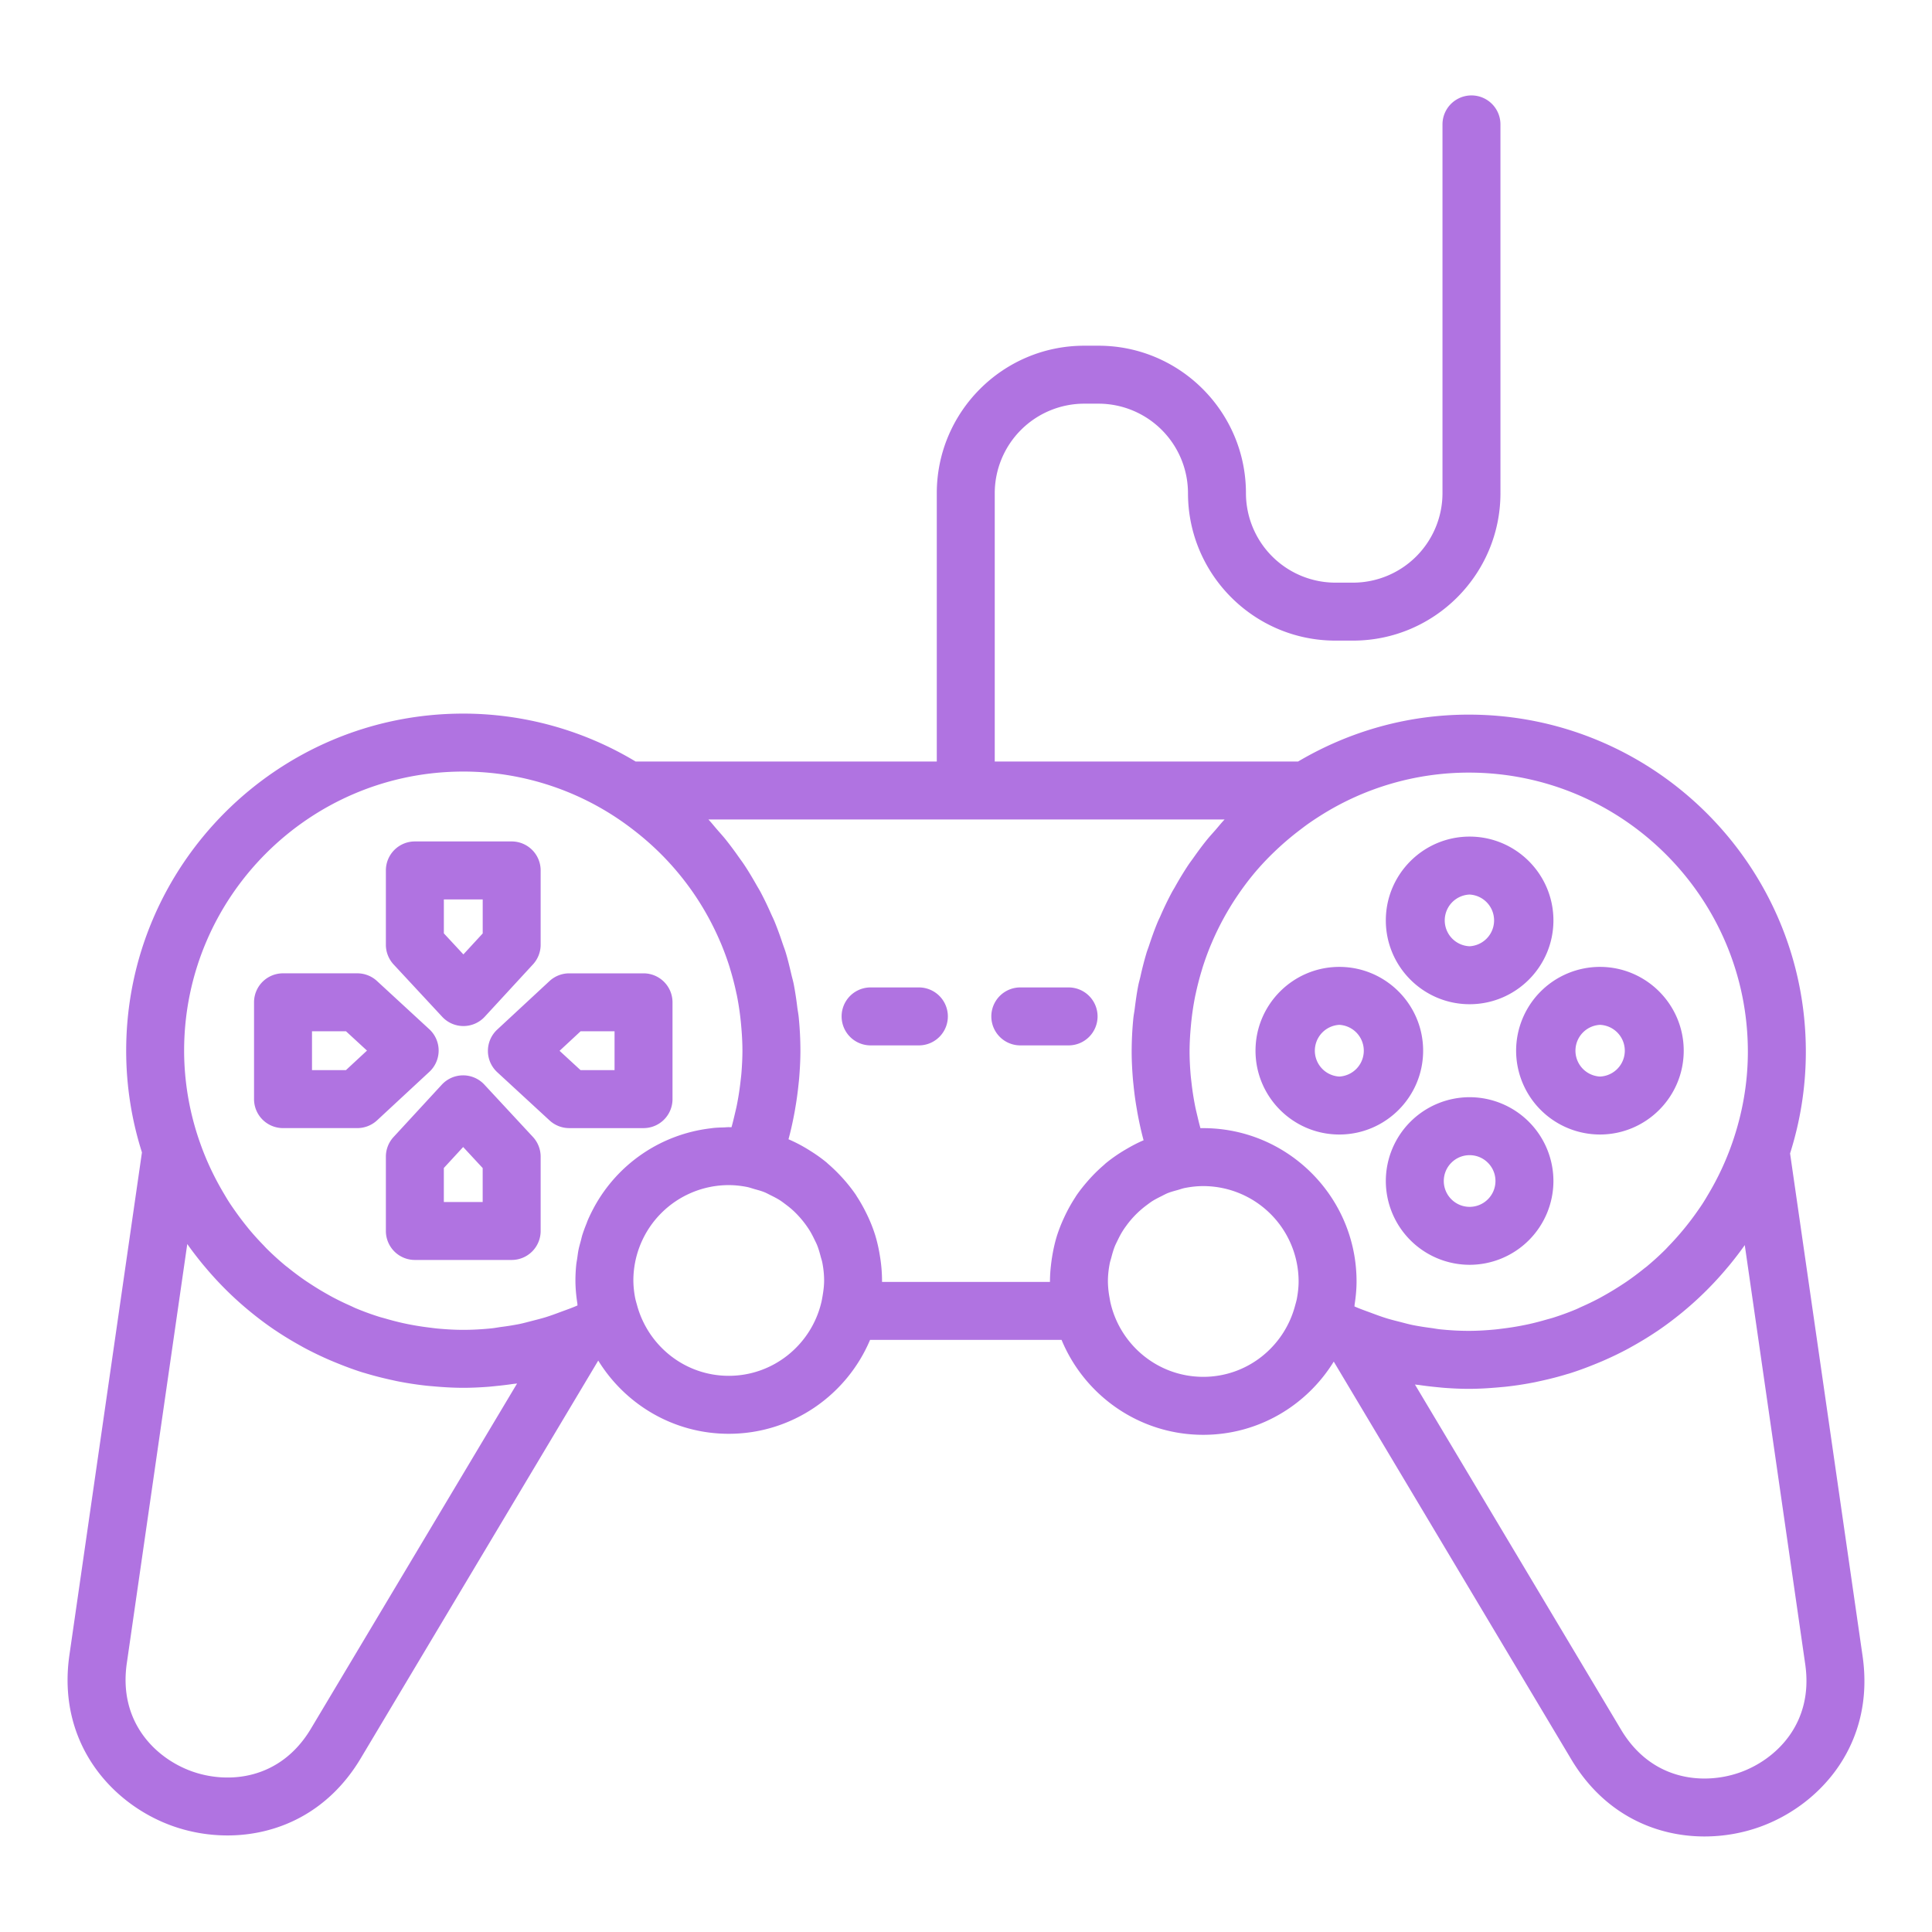 <svg xmlns="http://www.w3.org/2000/svg" viewBox="0 0 100 100" id="GameController">
  <path d="M92.654 59.701c.527-1.662.816-3.43.816-5.264 0-9.621-7.827-17.448-17.448-17.448-3.225 0-6.239.895-8.833 2.427H51.488v-13.89a4.637 4.637 0 0 1 4.632-4.632h.738a4.637 4.637 0 0 1 4.632 4.632c0 4.208 3.424 7.632 7.632 7.632h.909c4.208 0 7.632-3.424 7.632-7.632V6.439a1.5 1.5 0 1 0-3 0v19.087a4.637 4.637 0 0 1-4.632 4.632h-.909a4.637 4.637 0 0 1-4.632-4.632c0-4.208-3.424-7.632-7.632-7.632h-.738c-4.208 0-7.632 3.424-7.632 7.632v13.89H32.899a17.316 17.316 0 0 0-8.92-2.48c-9.621 0-17.448 7.827-17.448 17.448 0 1.834.288 3.602.816 5.264L3.593 85.663c-.659 4.572 2.211 7.741 5.348 8.854.88.312 1.846.485 2.833.485 2.529 0 5.195-1.139 6.898-3.992l12.293-20.587c1.398 2.269 3.899 3.79 6.754 3.79 3.286 0 6.111-2.007 7.315-4.86h9.913c1.192 2.88 4.029 4.913 7.334 4.913 2.855 0 5.355-1.521 6.754-3.79l12.293 20.587c1.704 2.853 4.369 3.992 6.898 3.992.986 0 1.952-.173 2.833-.485 3.137-1.113 6.007-4.282 5.348-8.854l-3.753-26.015zm-2.185-5.264c0 1.662-.296 3.252-.815 4.739a14.443 14.443 0 0 1-1.209 2.597c-.105.178-.209.357-.322.53-.104.161-.214.316-.324.472a14.648 14.648 0 0 1-1.433 1.725c-.058.06-.112.123-.171.181-.308.306-.63.599-.965.877-.046.038-.094.072-.141.109-.284.23-.577.449-.878.657-.104.072-.21.14-.315.208a14.81 14.81 0 0 1-.786.478c-.119.067-.237.135-.358.199-.293.155-.593.298-.898.433-.091.04-.179.086-.271.125-.386.162-.782.306-1.184.434-.126.04-.254.071-.381.108-.29.084-.583.161-.88.227-.155.034-.311.064-.467.094-.293.055-.589.099-.888.136-.143.018-.285.038-.429.051-.44.041-.884.068-1.335.068-.489 0-.977-.028-1.463-.078-.161-.016-.32-.048-.481-.07a14.32 14.32 0 0 1-.946-.151c-.223-.046-.443-.107-.663-.164-.238-.06-.477-.119-.712-.192-.26-.081-.517-.176-.774-.272-.293-.109-.588-.21-.873-.337.005-.033.003-.066.008-.099.059-.39.1-.787.1-1.193 0-.82-.125-1.612-.357-2.357-1.006-3.229-4.023-5.579-7.579-5.579l-.144.001c-.064-.223-.116-.447-.169-.672-.036-.151-.073-.301-.103-.453a14.324 14.324 0 0 1-.192-1.235c-.017-.151-.036-.301-.048-.452-.03-.38-.051-.762-.051-1.145 0-.447.027-.887.067-1.323a14.464 14.464 0 0 1 .222-1.549c.008-.04.019-.079.027-.119.088-.414.193-.822.315-1.222l.034-.117c.135-.43.289-.851.463-1.262l.029-.067c.356-.832.787-1.623 1.286-2.367l.073-.107c.242-.354.498-.699.77-1.029l.023-.029a13.951 13.951 0 0 1 1.107-1.183 14.904 14.904 0 0 1 1.322-1.125c.119-.09.237-.181.358-.268.208-.148.422-.29.639-.428a14.35 14.35 0 0 1 7.713-2.252c7.968-.001 14.449 6.48 14.449 14.447zm-66.49-14.501a14.35 14.35 0 0 1 8.811 3.023 14.66 14.66 0 0 1 1.535 1.361 14.515 14.515 0 0 1 1.577 1.918l.095.14c.486.728.908 1.501 1.258 2.314l.055.125c.168.402.32.812.452 1.232l.04.138c.118.387.219.78.304 1.18.011.054.025.106.036.16a14.204 14.204 0 0 1 .219 1.538c.04.436.067.875.067 1.321 0 .384-.021.765-.051 1.146-.012.15-.031.299-.048.448a14.441 14.441 0 0 1-.192 1.233c-.032.158-.071.315-.108.472-.052.22-.103.439-.166.658-.026-.001-.052.003-.078.002-.022 0-.043-.003-.065-.003-.086 0-.17.01-.256.013-.177.005-.354.01-.528.027-.047.005-.094.013-.141.019a7.918 7.918 0 0 0-6.051 4.097l-.011.022a8.027 8.027 0 0 0-.322.667c-.021.05-.036.103-.057.153a8.165 8.165 0 0 0-.21.573c-.032.102-.053.208-.081.311-.04.149-.084.297-.116.449-.031.149-.048.302-.07.454-.016.112-.04.222-.051.336a8.11 8.11 0 0 0-.042.814c0 .407.04.803.1 1.193.005.033.003.066.008.099-.285.128-.581.228-.873.337-.257.096-.514.191-.774.272-.235.072-.473.131-.711.192-.221.057-.441.118-.664.164a14.32 14.32 0 0 1-.946.151c-.161.022-.32.054-.481.07-.485.049-.973.078-1.463.078-.451 0-.895-.027-1.335-.068-.144-.013-.286-.034-.429-.051a14.388 14.388 0 0 1-1.355-.23 14.36 14.36 0 0 1-.88-.227c-.127-.037-.256-.068-.381-.108a14.169 14.169 0 0 1-1.184-.434c-.092-.038-.18-.084-.271-.125a14.268 14.268 0 0 1-.898-.433c-.121-.064-.239-.132-.358-.199-.267-.151-.529-.31-.786-.478-.106-.069-.211-.137-.315-.208a14.424 14.424 0 0 1-.878-.657c-.046-.037-.095-.071-.141-.109a14.841 14.841 0 0 1-.965-.877c-.059-.058-.113-.122-.171-.181-.234-.24-.46-.488-.677-.744-.1-.118-.196-.24-.293-.362-.16-.202-.314-.409-.463-.619-.11-.156-.22-.312-.324-.472-.113-.173-.217-.352-.322-.53-.48-.814-.89-1.68-1.209-2.597a14.342 14.342 0 0 1-.815-4.739c.001-7.968 6.482-14.449 14.449-14.449zm-7.883 49.536c-1.6 2.679-4.314 2.87-6.152 2.217-1.838-.652-3.827-2.509-3.381-5.598l3.13-21.701c.245.35.506.686.774 1.016.047.058.096.114.144.171.671.802 1.41 1.54 2.208 2.205l.135.112c.406.332.825.648 1.26.942l.062.04c.417.28.847.54 1.287.783.054.03.107.062.162.091.437.235.885.45 1.342.648.097.042.195.082.292.122.461.189.928.366 1.406.516.045.014.092.025.137.039.448.136.904.251 1.364.352.108.023.215.049.324.07.486.096.979.171 1.477.226.105.012.212.02.318.029.527.048 1.057.081 1.594.081.422 0 .844-.02 1.264-.051.14-.01.278-.026.418-.04.288-.028.575-.062.861-.104.08-.012.161-.016.242-.029L16.096 89.472zm21.623-18.26c-2.274 0-4.174-1.554-4.744-3.649-.036-.132-.077-.263-.102-.396a4.927 4.927 0 0 1-.09-.89 4.941 4.941 0 0 1 4.936-4.936c.321 0 .634.036.939.095.135.026.26.073.39.11.17.048.342.092.505.157.116.046.224.107.335.162.165.081.328.164.482.262.099.063.191.135.285.205.15.112.295.228.431.356a5.15 5.15 0 0 1 .798.966c.099.157.185.322.266.49.051.106.106.21.149.319.074.186.128.381.18.577.026.101.062.199.082.302.059.303.095.615.095.935 0 .284-.038.558-.084.828-.017.097-.033.194-.057.293-.511 2.181-2.462 3.814-4.796 3.814zm16.626-4.859h-8.691v-.076a7.986 7.986 0 0 0-.119-1.324 7.952 7.952 0 0 0-.233-1.016 7.81 7.81 0 0 0-.486-1.191 7.966 7.966 0 0 0-.464-.815c-.017-.026-.031-.054-.048-.08a8.126 8.126 0 0 0-.805-.997 8.178 8.178 0 0 0-.637-.612c-.033-.028-.062-.06-.096-.087a7.851 7.851 0 0 0-.809-.577 7.825 7.825 0 0 0-1.145-.61c.131-.476.233-.957.322-1.441l.031-.184c.07-.404.125-.809.167-1.217.011-.108.024-.216.033-.325.038-.47.064-.942.064-1.416 0-.584-.031-1.163-.088-1.737-.017-.172-.051-.338-.073-.508a17.438 17.438 0 0 0-.183-1.194c-.035-.175-.085-.344-.126-.517-.089-.383-.18-.766-.294-1.141-.047-.155-.107-.305-.159-.458a17.65 17.65 0 0 0-.418-1.14c-.057-.136-.123-.267-.183-.401a16.932 16.932 0 0 0-.54-1.119c-.068-.127-.145-.249-.216-.375-.202-.355-.41-.707-.637-1.047-.092-.139-.193-.271-.289-.408a17.454 17.454 0 0 0-.677-.905c-.137-.17-.284-.331-.427-.495-.152-.174-.292-.356-.452-.524h26.718c-.174.182-.328.379-.493.567-.139.159-.282.313-.414.476-.256.314-.493.64-.726.97-.08.113-.165.223-.242.338a17.17 17.17 0 0 0-.697 1.147c-.052.092-.109.181-.159.274a17.12 17.12 0 0 0-.596 1.236c-.042.096-.09.189-.131.285-.172.411-.32.831-.46 1.255-.039.117-.085.231-.121.349a17.19 17.19 0 0 0-.318 1.235c-.033.145-.076.286-.106.433-.083.414-.139.836-.193 1.258-.019.152-.05.3-.066.453a17.698 17.698 0 0 0-.088 1.745c0 .474.026.946.064 1.416.009.108.022.216.033.325.041.408.096.814.167 1.217l.031.184c.089.484.192.965.322 1.441-.318.135-.62.296-.915.47a8.026 8.026 0 0 0-1.036.715c-.036.029-.067.063-.102.093a8.061 8.061 0 0 0-.836.83c-.215.247-.42.502-.604.774-.019.028-.034.058-.052.085a8.042 8.042 0 0 0-.573 1.042 8.01 8.01 0 0 0-.375.959l-.007.026c-.098.322-.17.654-.227.991-.014.086-.028.171-.039.257-.047.35-.08.704-.08 1.067l-.001.024zm7.936 4.912c-2.342 0-4.299-1.643-4.802-3.835-.021-.09-.034-.178-.05-.267a4.893 4.893 0 0 1-.084-.835c0-.32.036-.632.095-.935.02-.104.056-.202.082-.303.051-.196.105-.39.179-.576.044-.11.099-.215.15-.321.081-.167.166-.331.265-.487.063-.101.133-.197.203-.293a4.917 4.917 0 0 1 1.025-1.029c.094-.07.187-.142.286-.206.153-.098.317-.18.481-.262.112-.055.219-.116.336-.163.163-.065.335-.109.506-.157.13-.036.254-.084.388-.109.305-.059.618-.095.939-.095a4.941 4.941 0 0 1 4.936 4.936c0 .305-.037.601-.09.89-.025.133-.066.265-.102.397-.569 2.097-2.469 3.65-4.743 3.65zm27.775 20.477c-1.838.651-4.552.463-6.152-2.217L73.237 71.662c.08.013.161.017.242.029.286.042.573.076.861.104.139.013.278.029.418.04.42.031.841.051 1.264.051.537 0 1.067-.033 1.594-.081.106-.01.212-.018.318-.029.498-.055.99-.13 1.477-.226.109-.021.216-.047.324-.07.461-.1.916-.215 1.364-.352.045-.014.092-.025.137-.039.478-.15.945-.326 1.406-.515.098-.04.196-.08.293-.122.457-.198.905-.412 1.342-.647.055-.029.107-.061.162-.091.44-.243.87-.503 1.287-.783l.062-.04c.434-.294.853-.61 1.26-.942l.135-.112a17.488 17.488 0 0 0 2.208-2.205c.048-.057.097-.113.144-.171.268-.329.529-.666.774-1.016l3.13 21.701c.444 3.086-1.545 4.944-3.383 5.596z" fill="#b073e1" class="color000000 svgShape"></path>
  <path d="M22.889 52.629c.284.306.682.479 1.099.479h.003a1.501 1.501 0 0 0 1.1-.483l2.496-2.709c.255-.277.397-.64.397-1.017v-3.846a1.5 1.5 0 0 0-1.5-1.5h-5.011a1.5 1.5 0 0 0-1.5 1.5V48.9c0 .378.143.743.401 1.021l2.515 2.708zm.085-6.075h2.011v1.76l-1 1.086-1.011-1.089v-1.757zm2.096 9.585a1.5 1.5 0 0 0-1.1-.479h-.002c-.418 0-.817.176-1.101.483l-2.497 2.709c-.255.277-.397.64-.397 1.017v3.846a1.5 1.5 0 0 0 1.5 1.5h5.011a1.5 1.5 0 0 0 1.5-1.5v-3.846c0-.378-.143-.743-.4-1.021l-2.514-2.709zm-.086 6.076h-2.011v-1.76l1-1.086 1.01 1.089v1.757zm.27-7.819c0 .418.176.817.483 1.101l2.709 2.497c.277.255.64.397 1.017.397h3.846a1.5 1.5 0 0 0 1.5-1.5V51.88a1.5 1.5 0 0 0-1.5-1.5h-3.846c-.378 0-.743.143-1.021.4l-2.709 2.514a1.507 1.507 0 0 0-.479 1.102zm4.798-1.017h1.757v2.011h-1.76l-1.086-1 1.089-1.011zM14.649 58.39h3.846c.378 0 .743-.143 1.021-.4l2.709-2.514a1.501 1.501 0 0 0-.004-2.203l-2.709-2.497a1.502 1.502 0 0 0-1.017-.397h-3.846a1.5 1.5 0 0 0-1.5 1.5v5.011a1.5 1.5 0 0 0 1.5 1.5zm1.5-5.011h1.76l1.086 1-1.089 1.01h-1.757v-2.01zm59.918-1.401c2.392 0 4.338-1.946 4.338-4.338s-1.946-4.338-4.338-4.338c-2.392 0-4.337 1.946-4.337 4.338s1.946 4.338 4.337 4.338zm0-5.676a1.34 1.34 0 0 1 0 2.676 1.339 1.339 0 0 1 0-2.676zm0 10.489a4.342 4.342 0 0 0-4.337 4.337 4.343 4.343 0 0 0 4.337 4.338 4.343 4.343 0 0 0 4.338-4.338 4.343 4.343 0 0 0-4.338-4.337zm0 5.675c-.737 0-1.337-.6-1.337-1.338 0-.737.6-1.337 1.337-1.337.738 0 1.338.6 1.338 1.337 0 .738-.6 1.338-1.338 1.338zm2.407-8.082a4.343 4.343 0 0 0 4.338 4.338c2.392 0 4.337-1.946 4.337-4.338s-1.946-4.338-4.337-4.338a4.343 4.343 0 0 0-4.338 4.338zm4.338-1.338a1.339 1.339 0 0 1 0 2.676 1.34 1.34 0 0 1 0-2.676zm-9.151 1.338c0-2.392-1.946-4.338-4.338-4.338s-4.338 1.946-4.338 4.338 1.946 4.338 4.338 4.338 4.338-1.946 4.338-4.338zm-4.338 1.338a1.34 1.34 0 0 1 0-2.676 1.34 1.34 0 0 1 0 2.676zm-21.762-4.613h-2.499a1.5 1.5 0 1 0 0 3h2.499a1.5 1.5 0 1 0 0-3zm9.249 1.5a1.5 1.5 0 0 0-1.5-1.5h-2.499a1.5 1.5 0 1 0 0 3h2.499a1.5 1.5 0 0 0 1.5-1.5z" fill="#b073e1" class="color000000 svgShape"></path>
</svg>
